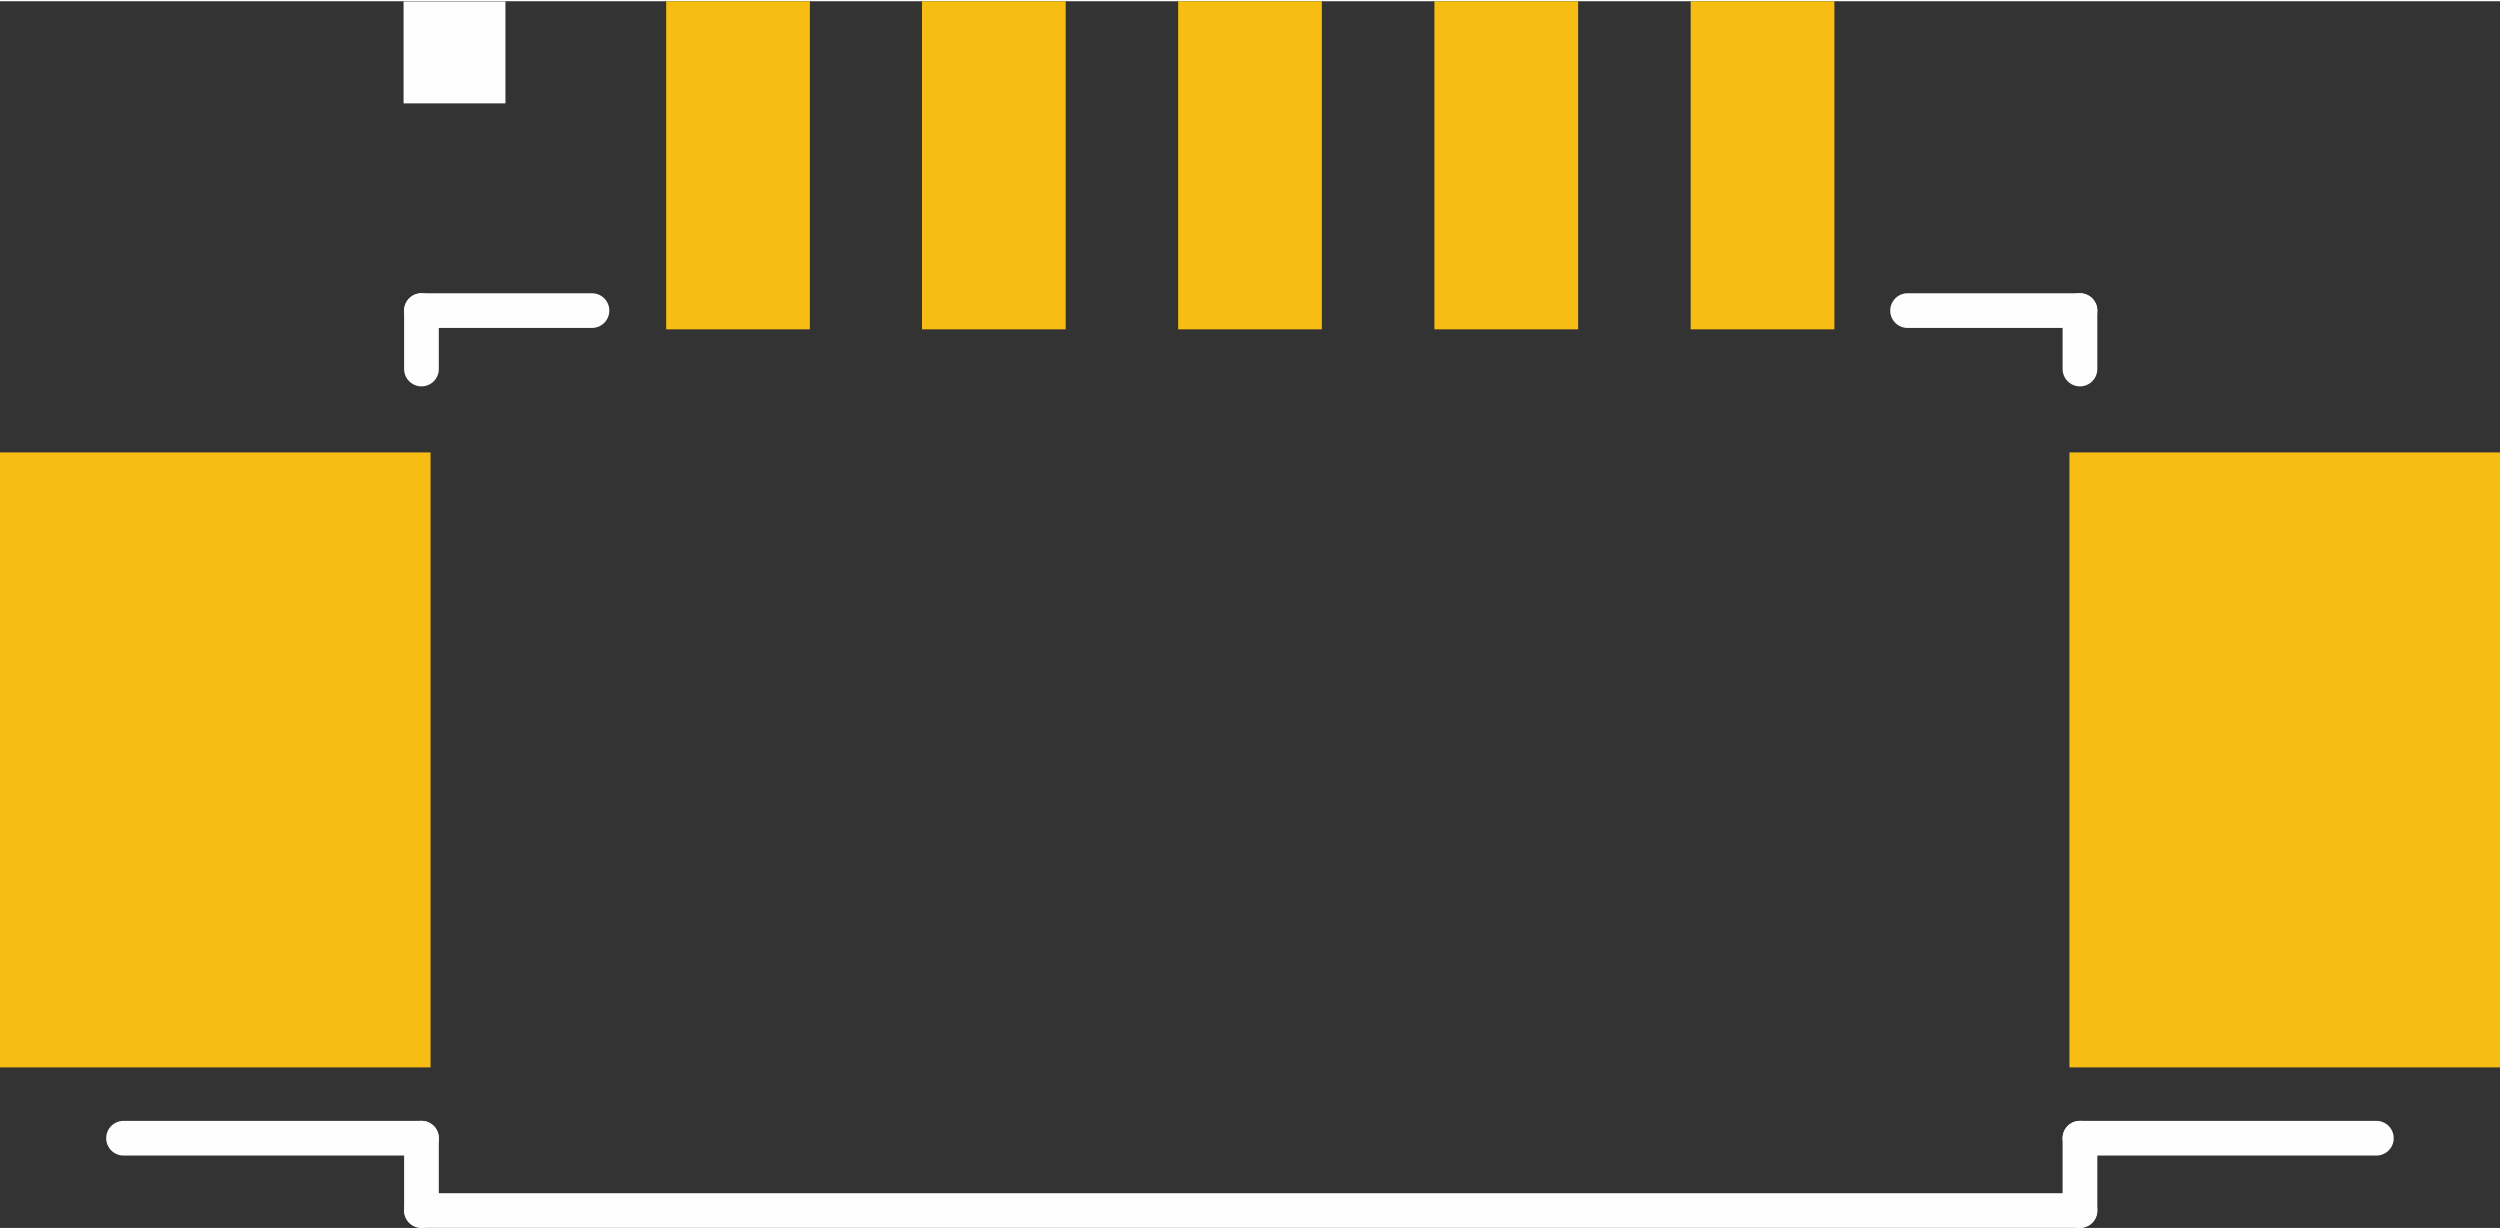 <?xml version='1.0' encoding='UTF-8'?>
<!DOCTYPE svg>
<!-- Creator: CorelDRAW X6 -->
<svg xmlns="http://www.w3.org/2000/svg" shape-rendering="geometricPrecision" viewBox="0 0 26408 12958"  xmlns:xml="http://www.w3.org/XML/1998/namespace" text-rendering="geometricPrecision" image-rendering="optimizeQuality" clip-rule="evenodd" height="0.236in" version="1.1" width="0.48in" xml:space="preserve" fill-rule="evenodd">
    <rect x="0" y="0" width="26408" height="12958" fill="#333333" stroke="none"/>
    <desc >
        <referenceFile >Molex_53261-0519-smd_pcb.svg</referenceFile>
    </desc>
    <g  gorn="0.1" id="_53261-0519_smd-h">
        <g  gorn="0.1.1" id="PCB">
            <g  gorn="0.1.1.0" id="copper1">
                <rect  gorn="0.1.1.0.0" height="3466" connectorname="1" fill="#F7BD13" x="7037" width="1518" id="connector0pad"/>
                <rect  gorn="0.1.1.0.1" height="3466" connectorname="2" fill="#F7BD13" x="9739" width="1518" id="connector1pad"/>
                <rect  gorn="0.1.1.0.2" height="3466" connectorname="3" fill="#F7BD13" x="12445" width="1518" id="connector2pad"/>
                <rect  gorn="0.1.1.0.3" height="3466" connectorname="4" fill="#F7BD13" x="15152" width="1518" id="connector3pad"/>
                <rect  gorn="0.1.1.0.4" height="3466" connectorname="5" fill="#F7BD13" x="17859" width="1518" id="connector4pad"/>
                <rect  gorn="0.1.1.0.5" height="6496" connectorname="NC1" fill="#F7BD13" y="4766" width="4548" id="connector8pad"/>
                <rect  gorn="0.1.1.0.6" height="6496" connectorname="NC2" fill="#F7BD13" x="21860" y="4766" width="4548" id="connector9pad"/>
            </g>
            <g  gorn="0.1.1.1" id="silkscreen">
                <line y1="12010" stroke="#FEFEFE" y2="12774"  stroke-linecap="round" x1="21971" x2="21971" stroke-width="366.61" fill="none"/>
                <line y1="12010" stroke="#FEFEFE" y2="12010"  stroke-linecap="round" x1="25102" x2="21971" stroke-width="366.61" fill="none"/>
                <line y1="3885" stroke="#FEFEFE" y2="3268"  stroke-linecap="round" x1="21971" x2="21971" stroke-width="366.61" fill="none"/>
                <line y1="3268" stroke="#FEFEFE" y2="3268"  stroke-linecap="round" x1="21971" x2="20150" stroke-width="366.61" fill="none"/>
                <line y1="12774" stroke="#FEFEFE" y2="12774"  stroke-linecap="round" x1="21971" x2="4452" stroke-width="366.61" fill="none"/>
                <line y1="12774" stroke="#FEFEFE" y2="12010"  stroke-linecap="round" x1="4452" x2="4452" stroke-width="366.61" fill="none"/>
                <line y1="12010" stroke="#FEFEFE" y2="12010"  stroke-linecap="round" x1="4452" x2="1305" stroke-width="366.61" fill="none"/>
                <line y1="3268" stroke="#FEFEFE" y2="3885"  stroke-linecap="round" x1="4452" x2="4452" stroke-width="366.61" fill="none"/>
                <line y1="3268" stroke="#FEFEFE" y2="3268"  stroke-linecap="round" x1="6253" x2="4452" stroke-width="366.61" fill="none"/>
                <polygon stroke="#FEFEFE"  points="4538,804 5064,804 5064,278 4538,278 " stroke-width="550.023" fill="none"/>
            </g>
        </g>
    </g>
</svg>
